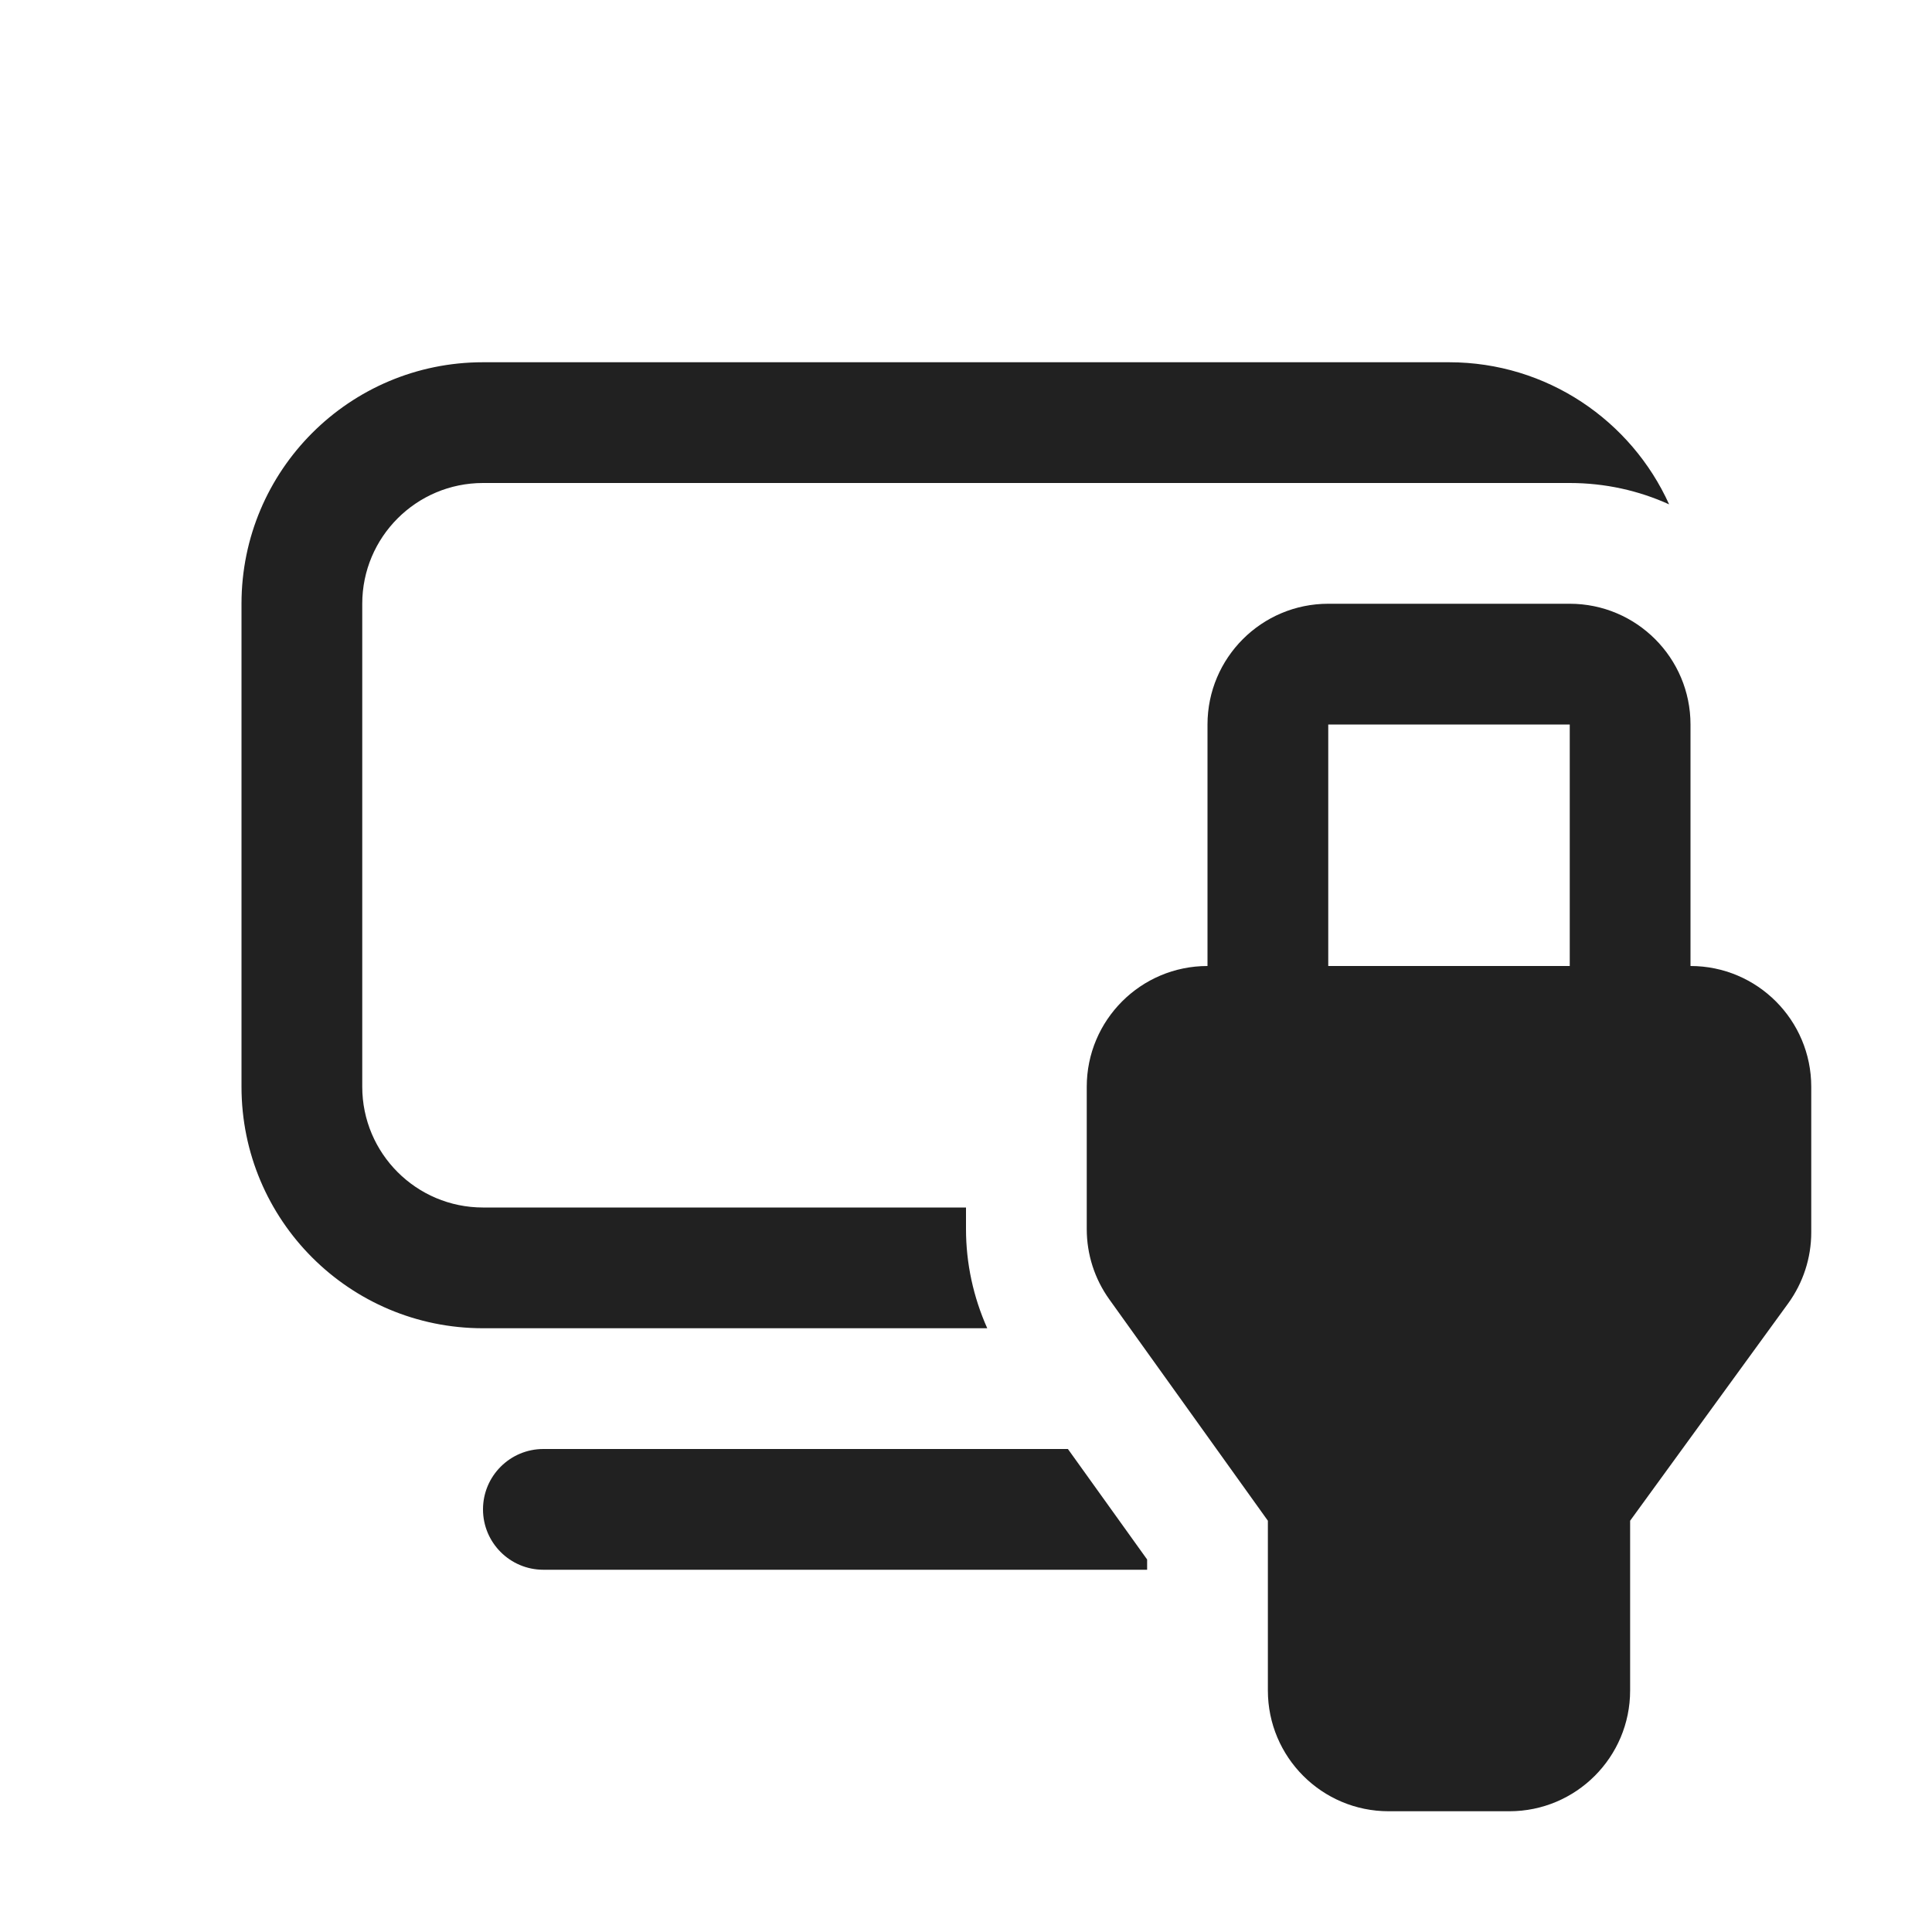 <svg width="16" height="16" viewBox="0 0 16 16" fill="none" xmlns="http://www.w3.org/2000/svg">
<path d="M4 3C2.895 3 2 3.895 2 5V9C2 10.105 2.895 11 4 11H8.176C8.061 10.743 8 10.463 8 10.179V10H4C3.448 10 3 9.552 3 9V5C3 4.448 3.448 4 4 4H13C13.293 4 13.572 4.063 13.823 4.177C13.509 3.483 12.811 3 12 3H4ZM4.5 12H8.844L9.5 12.915V13H4.5C4.224 13 4 12.776 4 12.5C4 12.224 4.224 12 4.5 12ZM10 6V8C9.448 8 9 8.448 9 9V10.179C9 10.388 9.065 10.591 9.187 10.761L10.5 12.594V14C10.5 14.552 10.948 15 11.5 15H12.5C13.052 15 13.5 14.552 13.5 14V12.594L14.809 10.794C14.933 10.623 15 10.417 15 10.206V9C15 8.448 14.552 8 14 8V6C14 5.448 13.552 5 13 5H11C10.448 5 10 5.448 10 6ZM13 8H11V6H13V8Z" fill="#212121"/>
</svg>
